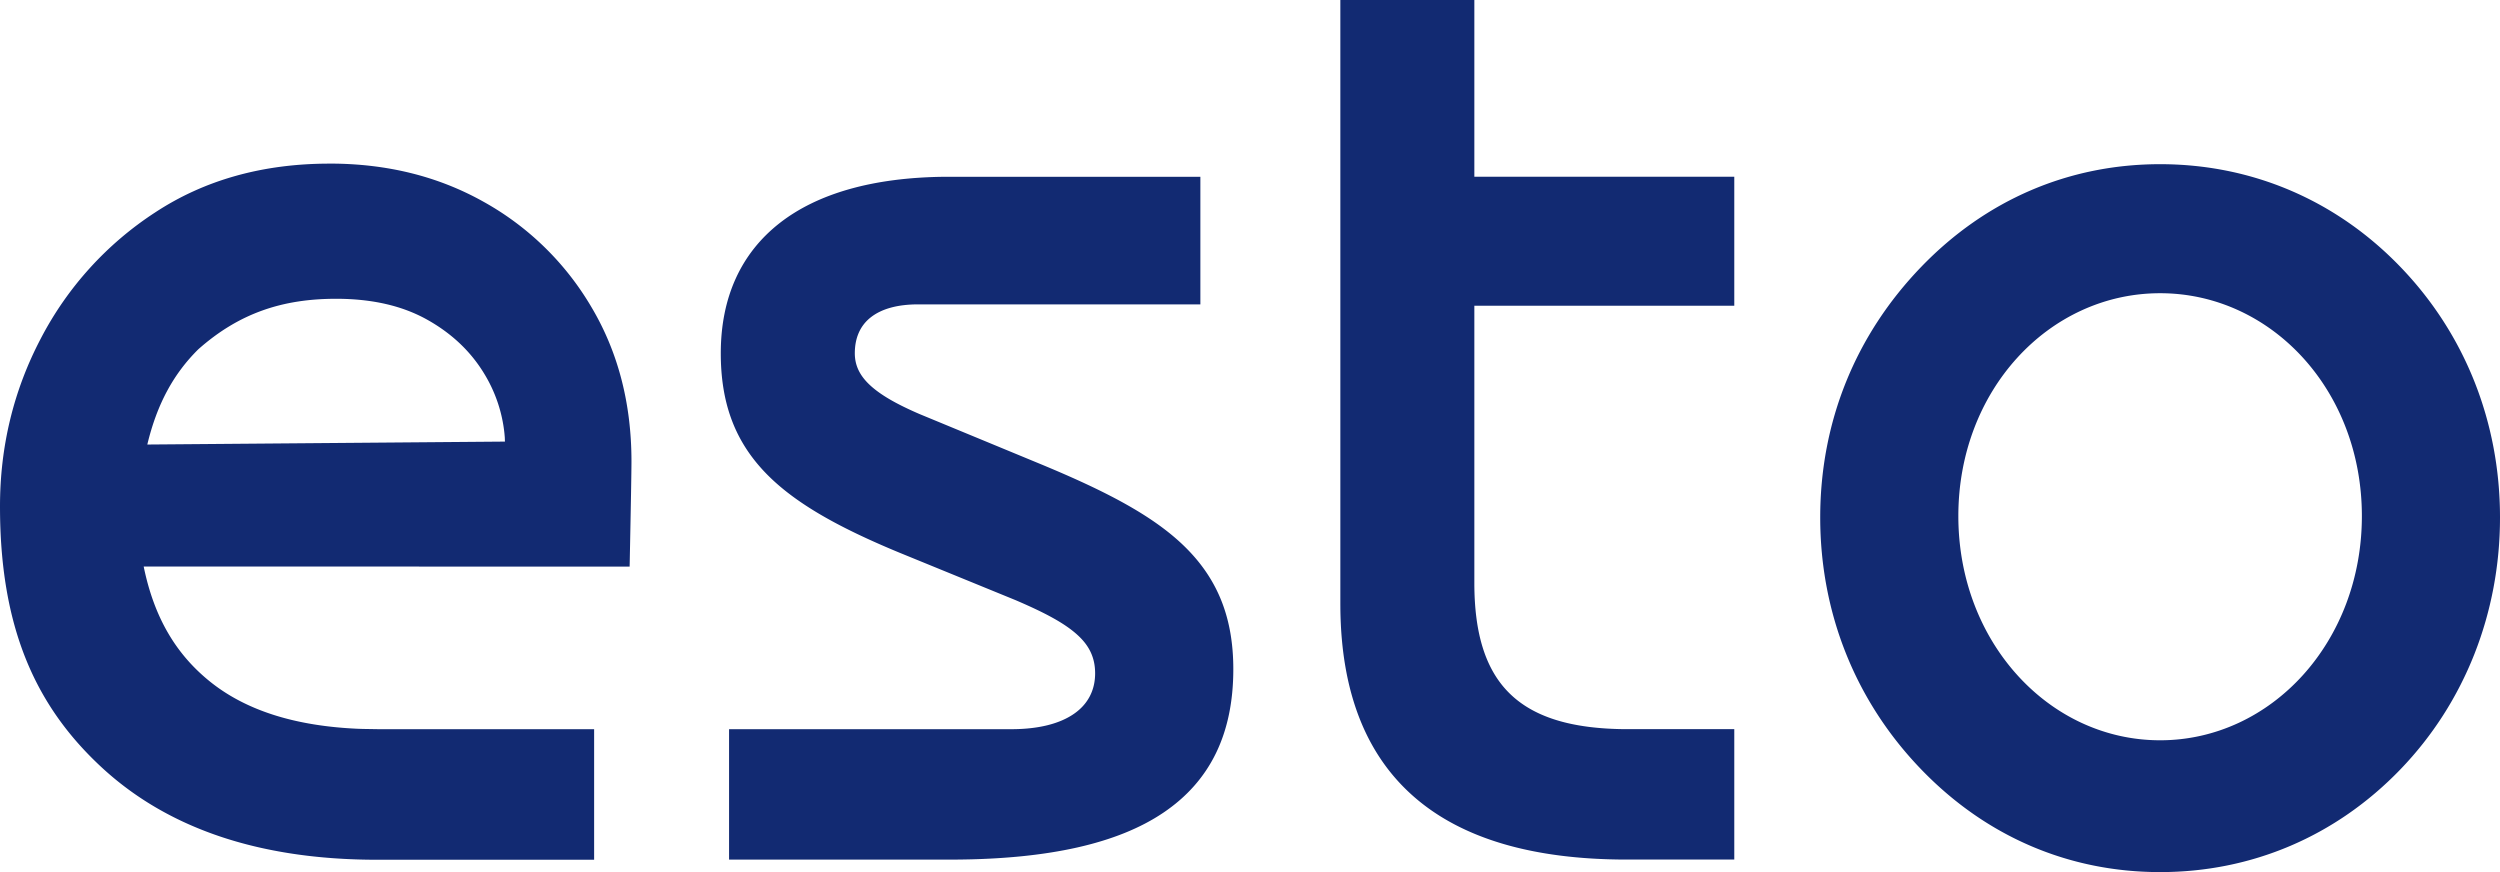 <svg xmlns="http://www.w3.org/2000/svg" fill="none" viewBox="0 0 80 27.907"><path fill="#122A72" d="M69.124 5.254c2.922 0 5.62 1.14 7.687 3.285C78.877 10.681 80 13.505 80 16.559c0 3.052-1.124 5.922-3.189 8.063-2.068 2.145-4.765 3.285-7.687 3.285-2.923 0-5.576-1.14-7.644-3.285-2.11-2.186-3.233-5.011-3.233-8.064 0-3.052 1.123-5.832 3.233-8.019 2.068-2.144 4.721-3.285 7.644-3.285Zm0 4.129c-1.784 0-3.407.783-4.578 2.073-1.161 1.278-1.879 3.052-1.879 5.058 0 2.01.72 3.797 1.885 5.087 1.17 1.297 2.79 2.088 4.572 2.088 1.78 0 3.4-.791 4.572-2.088 1.164-1.29 1.884-3.078 1.884-5.087 0-2.006-.718-3.78-1.878-5.058-1.172-1.29-2.794-2.073-4.578-2.073ZM10.55 5.235c1.83 0 3.466.407 4.91 1.214a9.16 9.16 0 0 1 3.462 3.372c.853 1.433 1.285 3.081 1.285 4.948 0 .314-.019 1.394-.056 3.238l-.003.124-15.55-.002c.334 1.634 1.037 2.813 2.135 3.692 1.159.927 2.739 1.413 4.724 1.5l.158.005.495.008h6.902v4.178h-6.941c-3.795 0-6.738-1.014-8.853-2.989C1.086 22.534 0 20.008 0 16.206c0-1.924.435-3.714 1.304-5.37a10.707 10.707 0 0 1 3.664-4.04c1.576-1.035 3.435-1.56 5.582-1.56Zm.205 4.326c-1.708 0-3.1.455-4.411 1.618-.79.782-1.32 1.75-1.63 3.046l11.444-.094-.005-.138-.011-.125a4.56 4.56 0 0 0-.621-1.867c-.435-.735-1.051-1.322-1.843-1.767-.81-.455-1.785-.673-2.923-.673Zm27.657-3.906V9.74h-9.033c-.653 0-1.172.14-1.525.423-.33.264-.5.653-.5 1.142 0 .376.148.69.442.978.35.343.891.648 1.628.966l3.87 1.6c2.116.878 3.724 1.698 4.762 2.79.921.969 1.41 2.15 1.41 3.774 0 2.075-.747 3.587-2.237 4.592-1.466.99-3.678 1.483-6.663 1.502H23.33v-4.173h9.032c.865 0 1.547-.172 2.011-.496.44-.306.671-.75.671-1.291 0-.483-.174-.857-.521-1.188-.43-.412-1.106-.76-2.024-1.154l-3.701-1.513c-2.016-.833-3.476-1.647-4.415-2.682-.882-.973-1.318-2.14-1.318-3.705 0-1.785.644-3.201 1.894-4.174 1.195-.93 2.962-1.454 5.288-1.474h8.164ZM42.891 0h4.288v5.655h8.318v4.129h-8.318v8.867c0 1.607.35 2.78 1.137 3.547.79.77 2.005 1.12 3.676 1.135h3.505v4.173h-3.441c-3.015 0-5.28-.675-6.804-2.005-1.532-1.336-2.33-3.336-2.36-6.022l-.001-.16V0Z"/></svg>